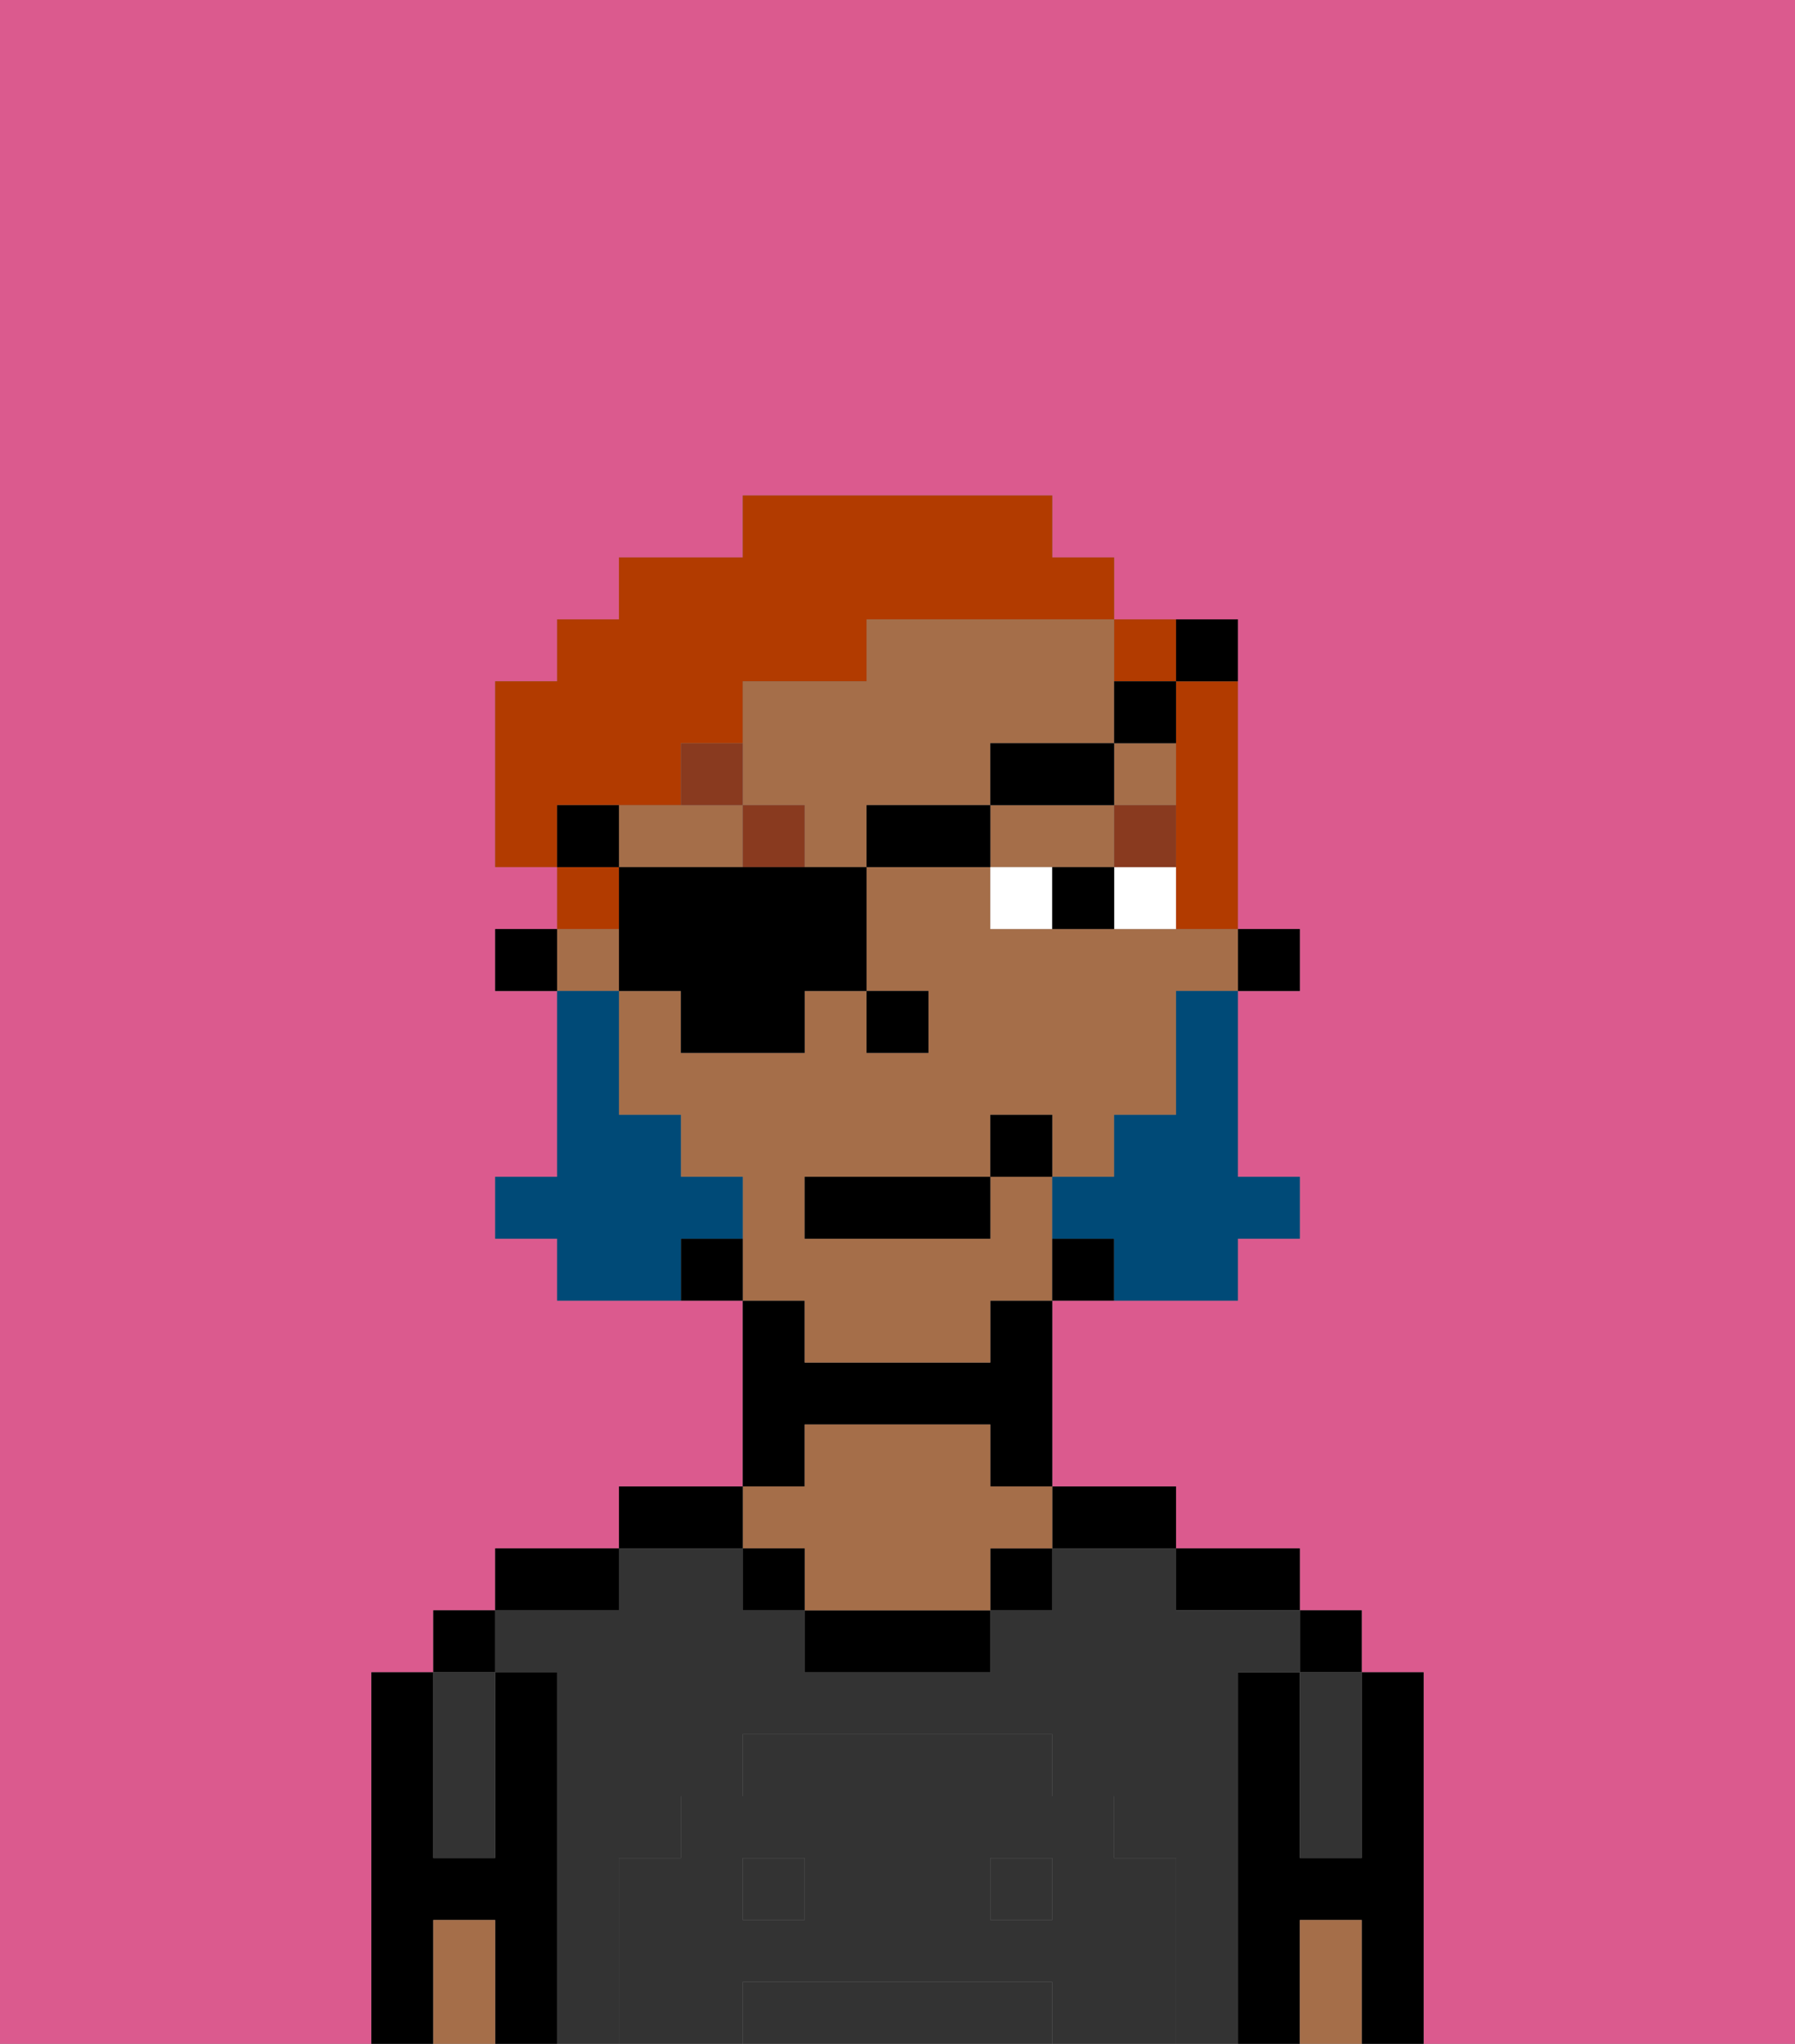 <svg xmlns="http://www.w3.org/2000/svg" viewBox="0 0 29 33"><rect x="0" y="0" width="29" height="33" fill="#808080" stroke="none"/><defs><style>polygon,rect,path{shape-rendering:crispedges;}.ea215-1{fill:#db5a8e;}.ea215-2{fill:#000000;}.ea215-3{fill:#333333;}.ea215-4{fill:#a56e49;}.ea215-5{fill:#333333;}.ea215-6{fill:#ffffff;}.ea215-7{fill:#893a1f;}.ea215-8{fill:#004a77;}.ea215-9{fill:#b23b00;}</style></defs><path class="ea215-1" d="M0,33H6V27H7V26H8V25h2V24h2V21H9V20H8V19H9V16H8V15H9V14H8V11H9V10h1V9h2V8h5V9h1v1h2v5h1v1H20v3h1v1H20v1H17v3h2v1h2v1h1v1h1v6h6V0H0Z"/><path class="ea215-2" d="M23,27H22v3H21V27H20v6h1V31h1v2h1V27Z"/><rect class="ea215-2" x="21" y="26" width="1" height="1"/><path class="ea215-3" d="M21,28v2h1V27H21Z"/><path class="ea215-4" d="M21,31v2h1V31Z"/><path class="ea215-2" d="M20,26h1V25H19v1Z"/><rect class="ea215-3" x="16" y="30" width="1" height="1"/><rect class="ea215-3" x="12" y="30" width="1" height="1"/><path class="ea215-3" d="M16,32H12v1h5V32Z"/><path class="ea215-3" d="M20,27h1V26H19V25H17v1H16v1H13V26H12V25H10v1H8v1H9v6h1V30h1V29h1V28h5v1h1v1h1v3h1V27Z"/><path class="ea215-2" d="M18,25h1V24H17v1Z"/><rect class="ea215-2" x="16" y="25" width="1" height="1"/><path class="ea215-2" d="M13,26v1h3V26H13Z"/><path class="ea215-2" d="M13,23h3v1h1V21H16v1H13V21H12v3h1Z"/><path class="ea215-4" d="M13,25v1h3V25h1V24H16V23H13v1H12v1Z"/><rect class="ea215-2" x="12" y="25" width="1" height="1"/><path class="ea215-2" d="M12,24H10v1h2Z"/><path class="ea215-2" d="M10,25H8v1h2Z"/><path class="ea215-2" d="M9,27H8v3H7V27H6v6H7V31H8v2H9V27Z"/><rect class="ea215-2" x="7" y="26" width="1" height="1"/><path class="ea215-3" d="M7,30H8V27H7v3Z"/><path class="ea215-4" d="M7,31v2H8V31Z"/><path class="ea215-5" d="M19,30H18V29H17V28H12v1H11v1H10v3h2V32h5v1h2V30Zm-6,1H12V30h1Zm4,0H16V30h1Z"/><rect class="ea215-2" x="20" y="15" width="1" height="1"/><path class="ea215-4" d="M12,13H10v1h2Z"/><path class="ea215-4" d="M14,10v1H12v2h1v1h1V13h2V12h2V10H14Z"/><path class="ea215-4" d="M13,22h3V21h1V19H16v1H13V19h3V18h1v1h1V18h1V16h1V15H16V14H14v2h1v1H14V16H13v1H11V16H10v2h1v1h1v2h1Z"/><rect class="ea215-4" x="18" y="12" width="1" height="1"/><path class="ea215-4" d="M18,14V13H16v1h2Z"/><rect class="ea215-4" x="9" y="15" width="1" height="1"/><path class="ea215-2" d="M17,20v1h1V20Z"/><path class="ea215-2" d="M11,20v1h1V20Z"/><rect class="ea215-2" x="8" y="15" width="1" height="1"/><rect class="ea215-2" x="14" y="16" width="1" height="1"/><path class="ea215-6" d="M18,14v1h1V14Z"/><path class="ea215-6" d="M16,14v1h1V14Z"/><path class="ea215-2" d="M17,14v1h1V14Z"/><rect class="ea215-7" x="18" y="13" width="1" height="1"/><rect class="ea215-7" x="12" y="13" width="1" height="1"/><path class="ea215-7" d="M12,12H11v1h1Z"/><path class="ea215-8" d="M19,17v1H18v1H17v1h1v1h2V20h1V19H20V16H19Z"/><path class="ea215-8" d="M12,20V19H11V18H10V16H9v3H8v1H9v1h2V20Z"/><rect class="ea215-2" x="13" y="19" width="3" height="1"/><rect class="ea215-2" x="16" y="18" width="1" height="1"/><path class="ea215-9" d="M19,12v3h1V11H19Z"/><path class="ea215-9" d="M19,11V10H18v1Z"/><path class="ea215-9" d="M10,13h1V12h1V11h2V10h4V9H17V8H12V9H10v1H9v1H8v3H9V13Z"/><rect class="ea215-9" x="9" y="14" width="1" height="1"/><path class="ea215-2" d="M12,14H10v2h1v1h2V16h1V14H12Z"/><rect class="ea215-2" x="14" y="13" width="2" height="1"/><rect class="ea215-2" x="16" y="12" width="2" height="1"/><path class="ea215-2" d="M19,11H18v1h1Z"/><path class="ea215-2" d="M20,11V10H19v1Z"/><rect class="ea215-2" x="9" y="13" width="1" height="1"/></svg>
